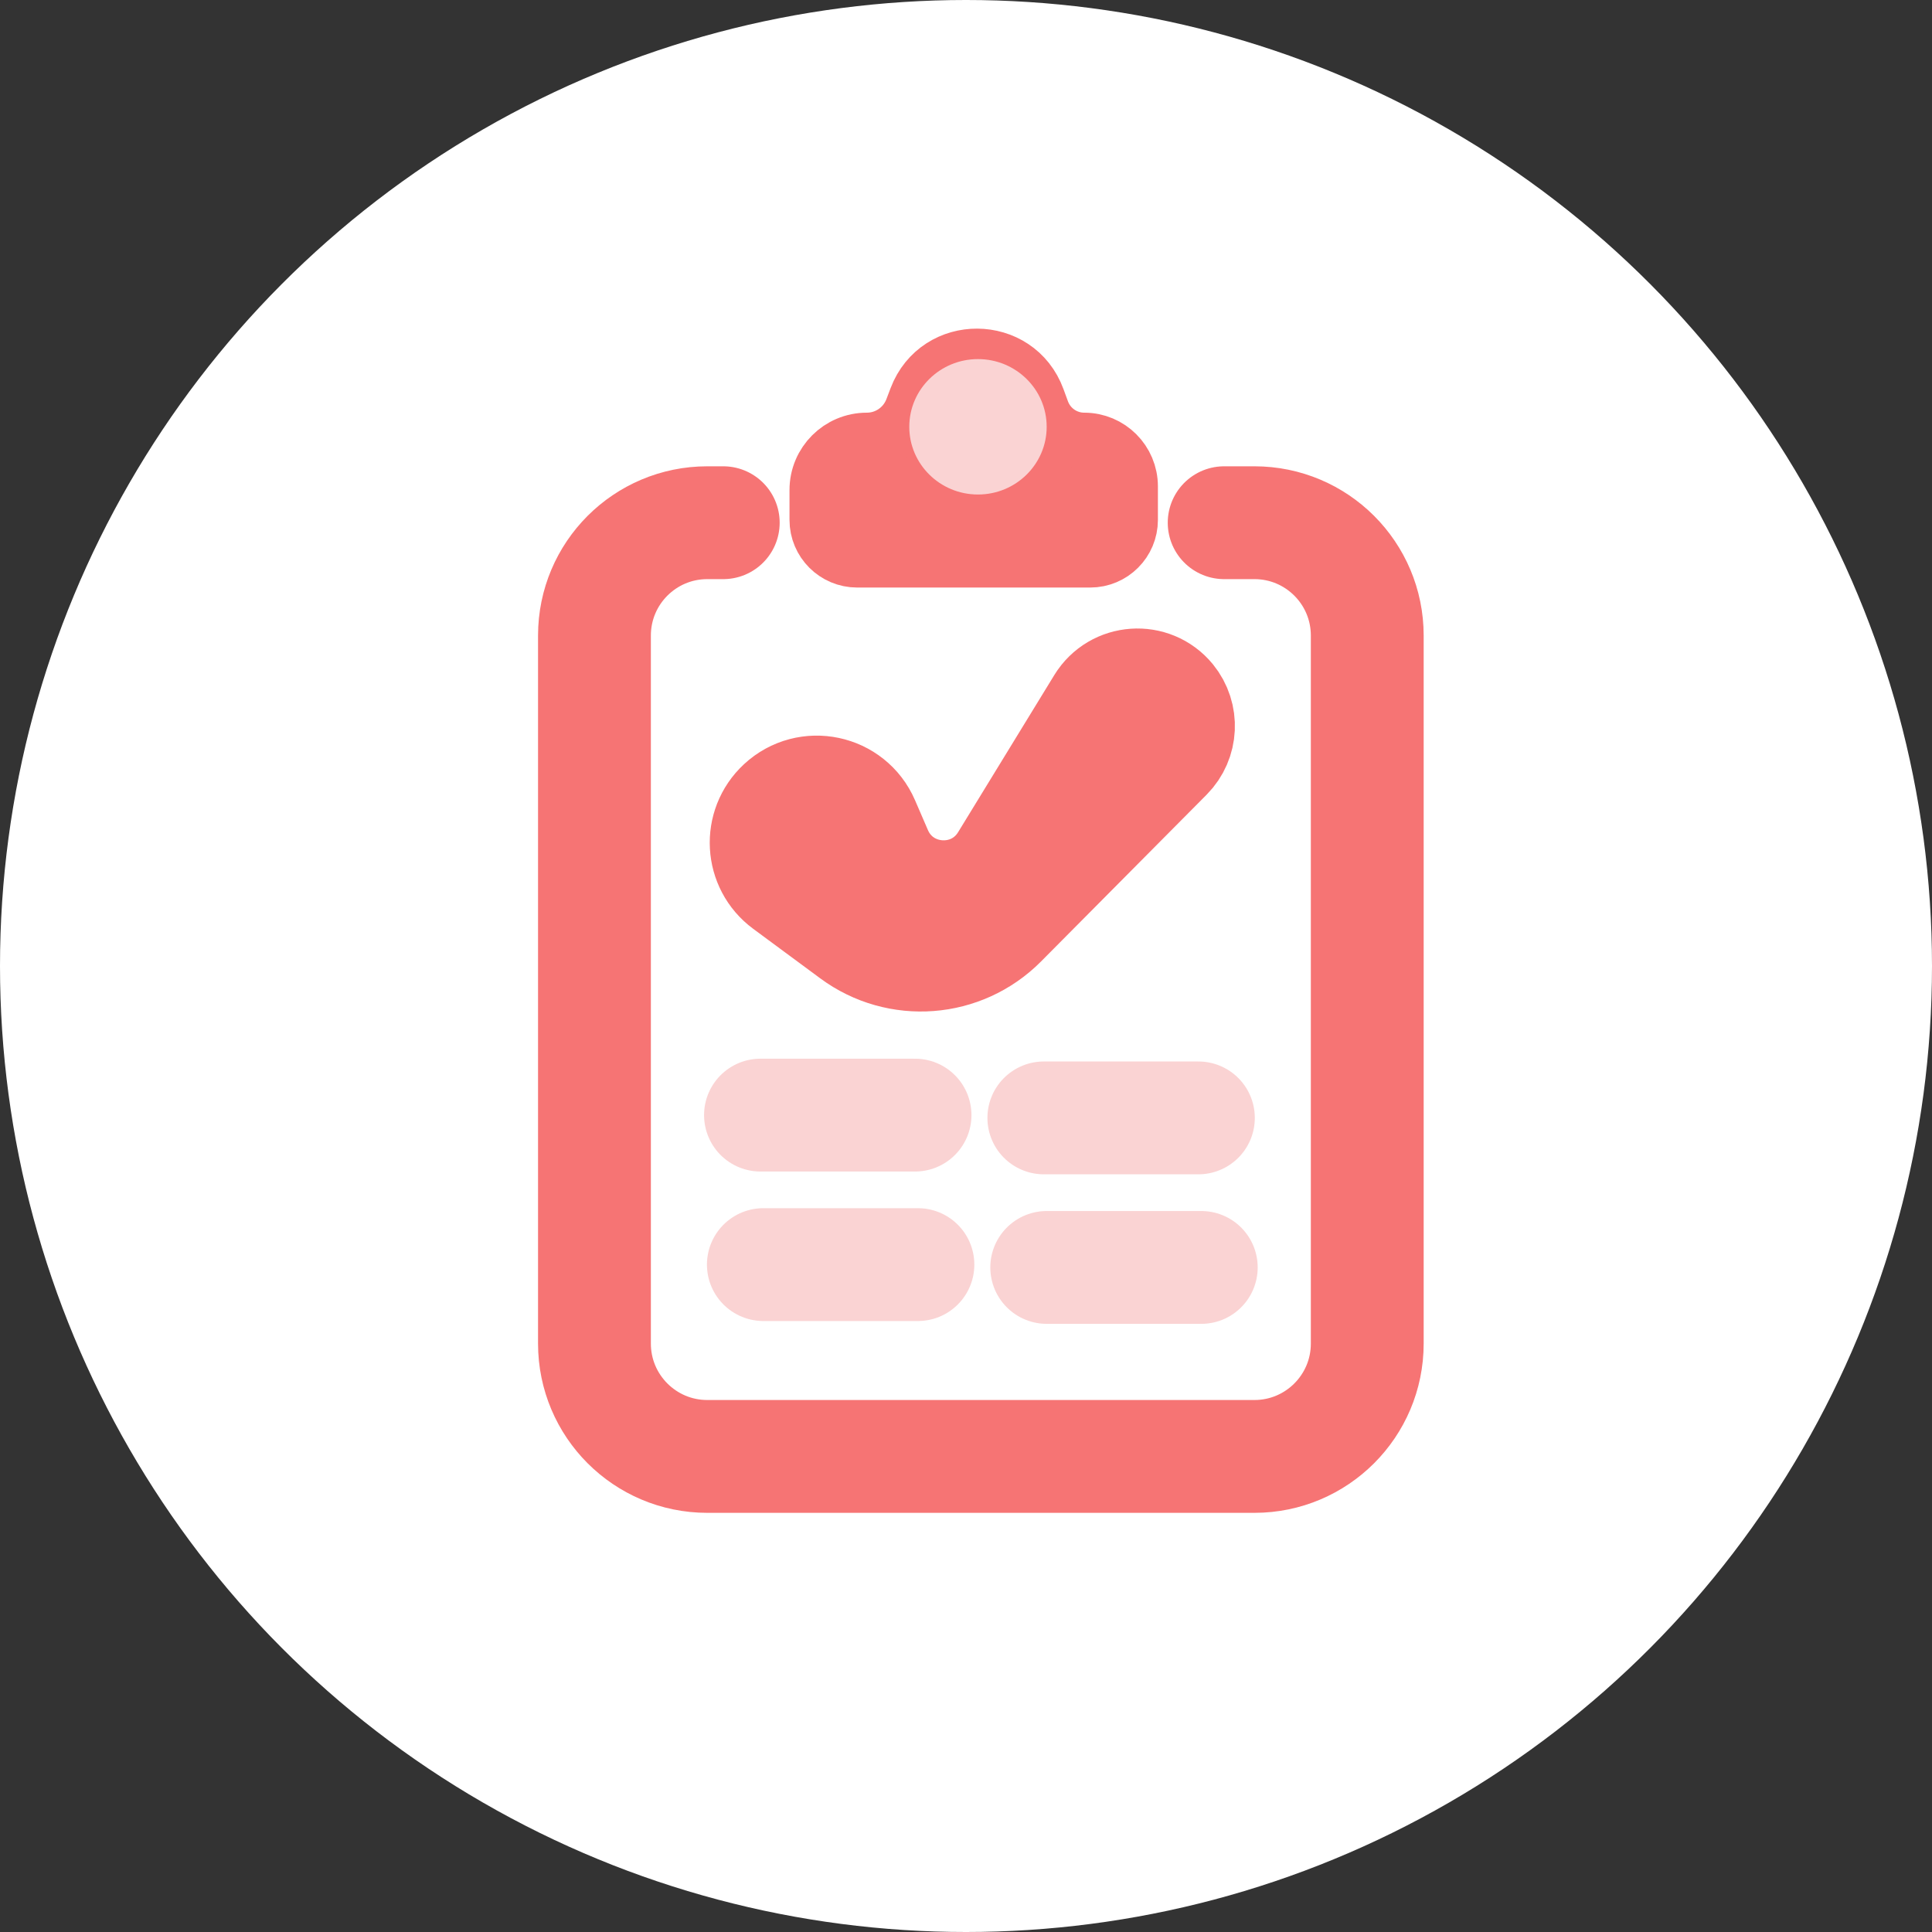 <svg xmlns="http://www.w3.org/2000/svg" width="45" height="45" fill="none" viewBox="0 0 45 45"><rect x="0" y="0" width="45" height="45" fill="#333333" stroke="none"/><circle cx="22.5" cy="22.5" r="22.5" fill="#fff"/><path fill="#F67474" stroke="#F67474" stroke-linecap="round" stroke-width="1.314" d="M19.046 12.109V11.413C19.046 10.781 19.558 10.269 20.191 10.269C20.666 10.269 21.091 9.975 21.26 9.531L21.358 9.273C21.849 7.982 23.679 7.994 24.154 9.29L24.258 9.574C24.411 9.991 24.808 10.269 25.253 10.269C25.838 10.269 26.313 10.743 26.313 11.329V12.109C26.313 12.617 25.901 13.028 25.393 13.028H19.966C19.458 13.028 19.046 12.617 19.046 12.109Z"/><path stroke="#FAD3D3" stroke-linecap="round" stroke-width="2.628" d="M17.713 25.973H21.313"/><path stroke="#FAD3D3" stroke-linecap="round" stroke-width="2.628" d="M24.313 26.038H27.913"/><path stroke="#FAD3D3" stroke-linecap="round" stroke-width="2.628" d="M17.78 29.455H21.38"/><path stroke="#FAD3D3" stroke-linecap="round" stroke-width="2.628" d="M24.38 29.521H27.98"/><path stroke="#F67474" stroke-linecap="round" stroke-width="2.628" d="M20.406 19.853L20.107 19.161C19.785 18.413 18.82 18.209 18.223 18.763C17.681 19.266 17.729 20.137 18.323 20.576L19.886 21.731C20.935 22.507 22.394 22.395 23.314 21.47L27.172 17.584C27.517 17.236 27.543 16.683 27.233 16.303C26.815 15.794 26.021 15.849 25.677 16.41L23.437 20.069C22.712 21.252 20.955 21.127 20.406 19.853Z"/><path stroke="#F67474" stroke-linecap="round" stroke-width="2.628" d="M28.513 12.175H29.218C30.669 12.175 31.846 13.351 31.846 14.803V31.295C31.846 32.746 30.669 33.923 29.218 33.923H16.474C15.023 33.923 13.846 32.746 13.846 31.295V14.803C13.846 13.351 15.023 12.175 16.474 12.175H16.846"/><ellipse cx="22.779" cy="9.941" fill="#FAD3D3" rx="1.6" ry="1.577"/></svg>